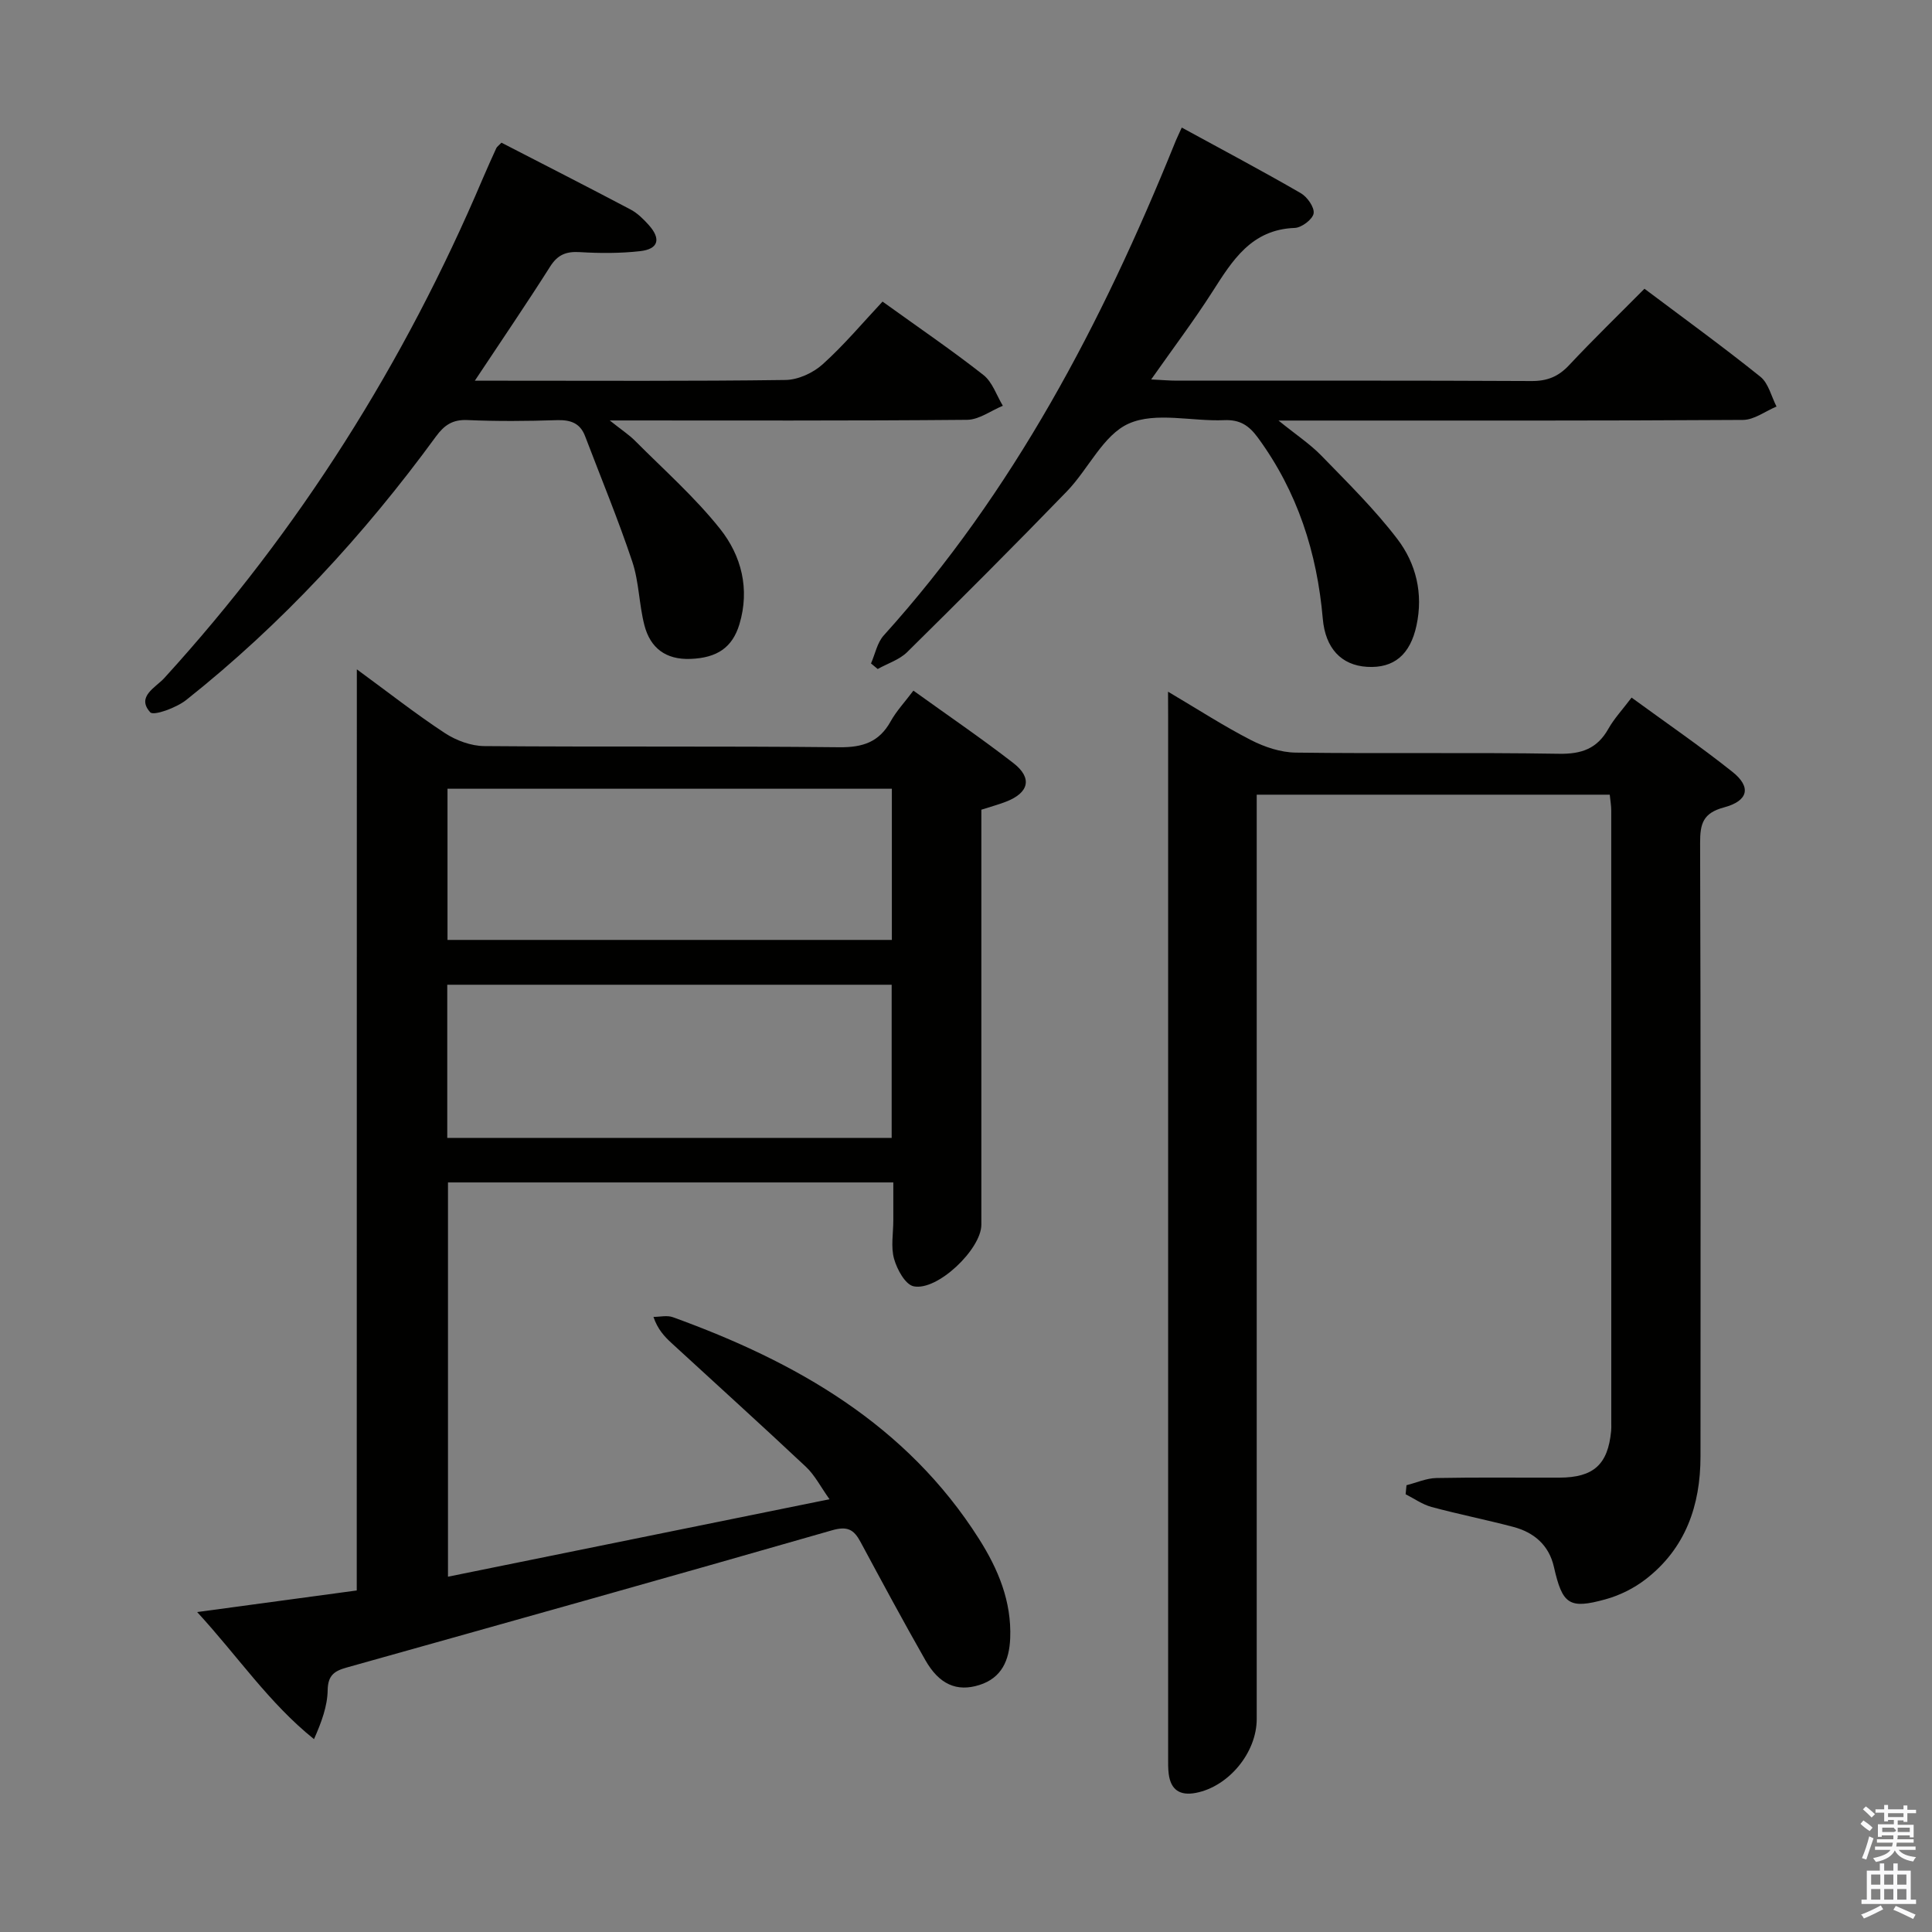 <svg enable-background="new 0 0 400 400" viewBox="0 0 400 400" xmlns="http://www.w3.org/2000/svg"><rect x="0" y="0" width="400" height="400" fill="#808080" stroke="none"/><path d="m385.2 377.6.6-.7c.6.4 1.3.9 1.9 1.5l-.6.7c-.8-.5-1.4-1-1.9-1.5zm.3 7.1c.6-1.4 1.1-2.9 1.5-4.5.3.1.6.3.9.4-.5 1.4-1 2.9-1.5 4.4zm.2-10.1.6-.6c.7.5 1.3 1.1 1.9 1.6l-.7.7c-.6-.6-1.2-1.2-1.8-1.7zm8.4-.8h.8v.9h1.8v.7h-1.8v1.8h-.8v-.3h-1.2v.9h3.3v2.6h-.8v-.4h-2.5c0 .3 0 .6-.1.8h3.4v.7h-3.5c0 .3-.1.6-.1.8h4v.7h-3.5c.7.9 1.9 1.3 3.6 1.5-.2.2-.4.5-.6.9-1.9-.3-3.2-1.1-3.8-2.3-.5 1.1-1.8 2-3.9 2.4-.2-.3-.4-.5-.6-.8 1.9-.4 3.1-.9 3.6-1.7h-3.2v-.7h3.5c.1-.2.1-.5.2-.8h-3.3v-.7h3.4c0-.2 0-.5 0-.8h-2.4v.3h-.8v-2.6h3.3v-.9h-1.2v.3h-.8v-1.8h-1.8v-.7h1.8v-.9h.8v.9h3.2zm-4.4 5.5h2.4c1-.3 0-.6 0-.9h-2.4zm1.2-3.1h3.2v-.8h-3.2zm4.4 2.2h-2.4v.9h2.5v-.9z" fill="#fafafb"/><path d="m389.2 385.8h.9v1.5h1.9v-1.5h.9v1.5h2.7v6h1.1v.9h-11.3v-.9h1.1v-6h2.7zm.2 8.7.5.8c-1.2.6-2.5 1.3-4 1.9-.2-.3-.3-.6-.6-.8 1.6-.6 3-1.3 4.1-1.9zm-2-4.3h1.9v-2.1h-1.9zm0 3.1h1.9v-2.2h-1.9zm2.7-3.1h1.9v-2.1h-1.9zm0 3.1h1.9v-2.2h-1.9zm2.4 1.3c1.4.6 2.7 1.2 4.1 1.8l-.5.9c-1.5-.7-2.8-1.4-4.1-1.9zm2.2-6.5h-1.9v2.1h1.9zm-1.9 5.2h1.9v-2.2h-1.9z" fill="#fafafb"/><g fill="#010100"><path d="m73.88 138.58c6.68 4.89 12.28 9.3 18.23 13.2 2.33 1.53 5.41 2.67 8.16 2.69 24.49.2 48.99-.02 73.48.24 4.86.05 8.26-1.05 10.65-5.36 1.19-2.14 2.92-3.98 4.71-6.36 7.06 5.08 14.03 9.83 20.68 14.98 4.01 3.1 3.27 6.17-1.53 8.02-1.53.59-3.12 1.02-5.08 1.65v5.44 80.48c0 5.05-9.12 13.81-14.04 12.75-1.72-.37-3.42-3.5-4.03-5.67-.7-2.47-.16-5.29-.16-7.95 0-2.49 0-4.98 0-7.88-30.81 0-61.34 0-92.2 0v81.63c26.26-5.33 52.18-10.59 78.99-16.04-1.85-2.59-3.04-4.98-4.87-6.7-9.18-8.63-18.54-17.08-27.82-25.62-1.49-1.37-2.88-2.85-3.76-5.43 1.34 0 2.81-.37 3.99.05 25.52 9.23 48.38 22.21 63.41 45.91 3.97 6.26 6.77 12.94 6.46 20.58-.19 4.53-1.73 8.2-6.38 9.67-4.67 1.48-8.33-.12-11.2-5.17-4.61-8.09-9.02-16.29-13.43-24.49-1.37-2.54-2.7-3.28-5.87-2.37-33.47 9.63-67.01 19.02-100.55 28.43-2.49.7-3.83 1.6-3.88 4.66-.05 3.31-1.26 6.61-2.83 10.15-9.33-7.49-15.71-17.09-24.19-26.31 11.6-1.57 22.19-3 33.04-4.47.02-63.37.02-126.47.02-190.71zm18.72 97.01h92.01c0-10.83 0-21.25 0-31.71-30.84 0-61.37 0-92.01 0zm.05-40.99h92c0-10.65 0-20.89 0-31.3-30.77 0-61.27 0-92 0z"/><path d="m241.83 143.21c6.35 3.75 11.62 7.17 17.18 10.02 2.81 1.44 6.15 2.55 9.26 2.59 18.16.24 36.33-.06 54.49.24 4.69.08 7.91-1.05 10.23-5.16 1.21-2.15 2.95-4 4.81-6.47 7.06 5.16 14.17 10.03 20.89 15.38 3.92 3.12 3.32 5.99-1.74 7.35-4.38 1.17-4.97 3.39-4.96 7.37.14 42.33.1 84.66.08 126.99 0 10.14-3.08 19.05-11.34 25.44-2.42 1.87-5.38 3.35-8.33 4.16-7.57 2.1-8.92 1.03-10.68-6.71-1.02-4.51-4.13-7.16-8.44-8.29-5.61-1.48-11.31-2.61-16.9-4.12-1.88-.51-3.58-1.73-5.36-2.63.06-.62.12-1.25.18-1.87 2.06-.52 4.11-1.45 6.18-1.49 8.5-.17 17-.05 25.5-.08 7.08-.03 10.03-2.73 10.69-9.67.05-.5.03-1 .03-1.5 0-42.33 0-84.66-.01-126.99 0-.97-.18-1.94-.31-3.24-24.25 0-48.31 0-73.09 0v5.89 185.48c0 6.98-5.82 14-12.62 15.3-3.25.62-5.17-.6-5.6-3.92-.15-1.15-.12-2.33-.12-3.49-.01-71.83 0-143.65 0-215.48-.02-1.33-.02-2.65-.02-5.1z"/><path d="m103.82 29.54c8.83 4.55 17.82 9.13 26.74 13.84 1.43.76 2.68 2 3.78 3.23 2.56 2.88 1.98 4.96-1.81 5.39-4.11.46-8.32.45-12.46.2-2.8-.17-4.58.49-6.15 2.96-4.86 7.67-9.98 15.17-15.61 23.66h5.37c19.66 0 39.31.12 58.97-.15 2.61-.04 5.71-1.47 7.69-3.26 4.43-3.99 8.29-8.6 12.38-12.97 7.5 5.4 14.37 10.08 20.89 15.2 1.86 1.46 2.71 4.21 4.02 6.37-2.46 1.01-4.92 2.88-7.39 2.91-24.14.22-48.28.13-74 .13 2.45 1.96 4 2.96 5.27 4.24 5.95 5.98 12.34 11.63 17.57 18.2 4.42 5.56 6.2 12.45 4.01 19.75-1.46 4.84-4.64 6.97-10.12 7.18-5.13.2-8.33-2.26-9.55-6.96-1.12-4.32-1.11-8.97-2.51-13.17-2.93-8.77-6.48-17.33-9.77-25.98-1.04-2.75-3.05-3.41-5.88-3.32-6.16.2-12.33.25-18.48-.02-3.07-.14-4.8 1.05-6.52 3.4-14.9 20.39-31.9 38.83-51.7 54.55-2.04 1.62-6.75 3.34-7.46 2.55-2.92-3.25 1.11-5.11 2.91-7.08 27.95-30.65 49.73-65.23 65.92-103.37.91-2.14 1.87-4.25 2.83-6.36.13-.27.44-.47 1.06-1.12z"/><path d="m244.67 26.41c8.41 4.59 16.61 8.94 24.64 13.58 1.34.77 2.87 2.95 2.66 4.2-.21 1.23-2.49 2.95-3.91 3-8.99.33-12.9 6.73-17.05 13.22-3.81 5.96-8.09 11.63-12.67 18.15 2.42.12 3.84.25 5.26.25 24.49.01 48.98-.05 73.47.08 3.27.02 5.59-.92 7.81-3.3 5-5.34 10.27-10.44 15.59-15.81 8.17 6.14 16.24 11.99 24 18.22 1.68 1.35 2.26 4.07 3.34 6.17-2.31.96-4.61 2.75-6.93 2.77-29.82.19-59.64.13-89.46.13-1.77 0-3.55 0-6.72 0 3.67 2.97 6.55 4.87 8.89 7.28 5.42 5.58 11.02 11.09 15.72 17.25 3.87 5.08 5.39 11.28 3.96 17.9-1.29 5.99-4.63 8.91-10.26 8.56-5.31-.33-8.61-3.84-9.14-9.95-1.19-13.69-5.23-26.3-13.44-37.5-1.85-2.52-3.71-3.76-6.97-3.62-6.65.29-14.16-1.77-19.74.7-5.31 2.34-8.38 9.45-12.85 14.06-10.87 11.23-21.92 22.28-33.05 33.26-1.61 1.59-4.05 2.35-6.1 3.5-.46-.38-.93-.77-1.39-1.15.86-1.95 1.28-4.29 2.63-5.79 26.92-29.81 45.19-64.73 60.14-101.61.4-1.04.9-2.06 1.57-3.55z"/></g></svg>